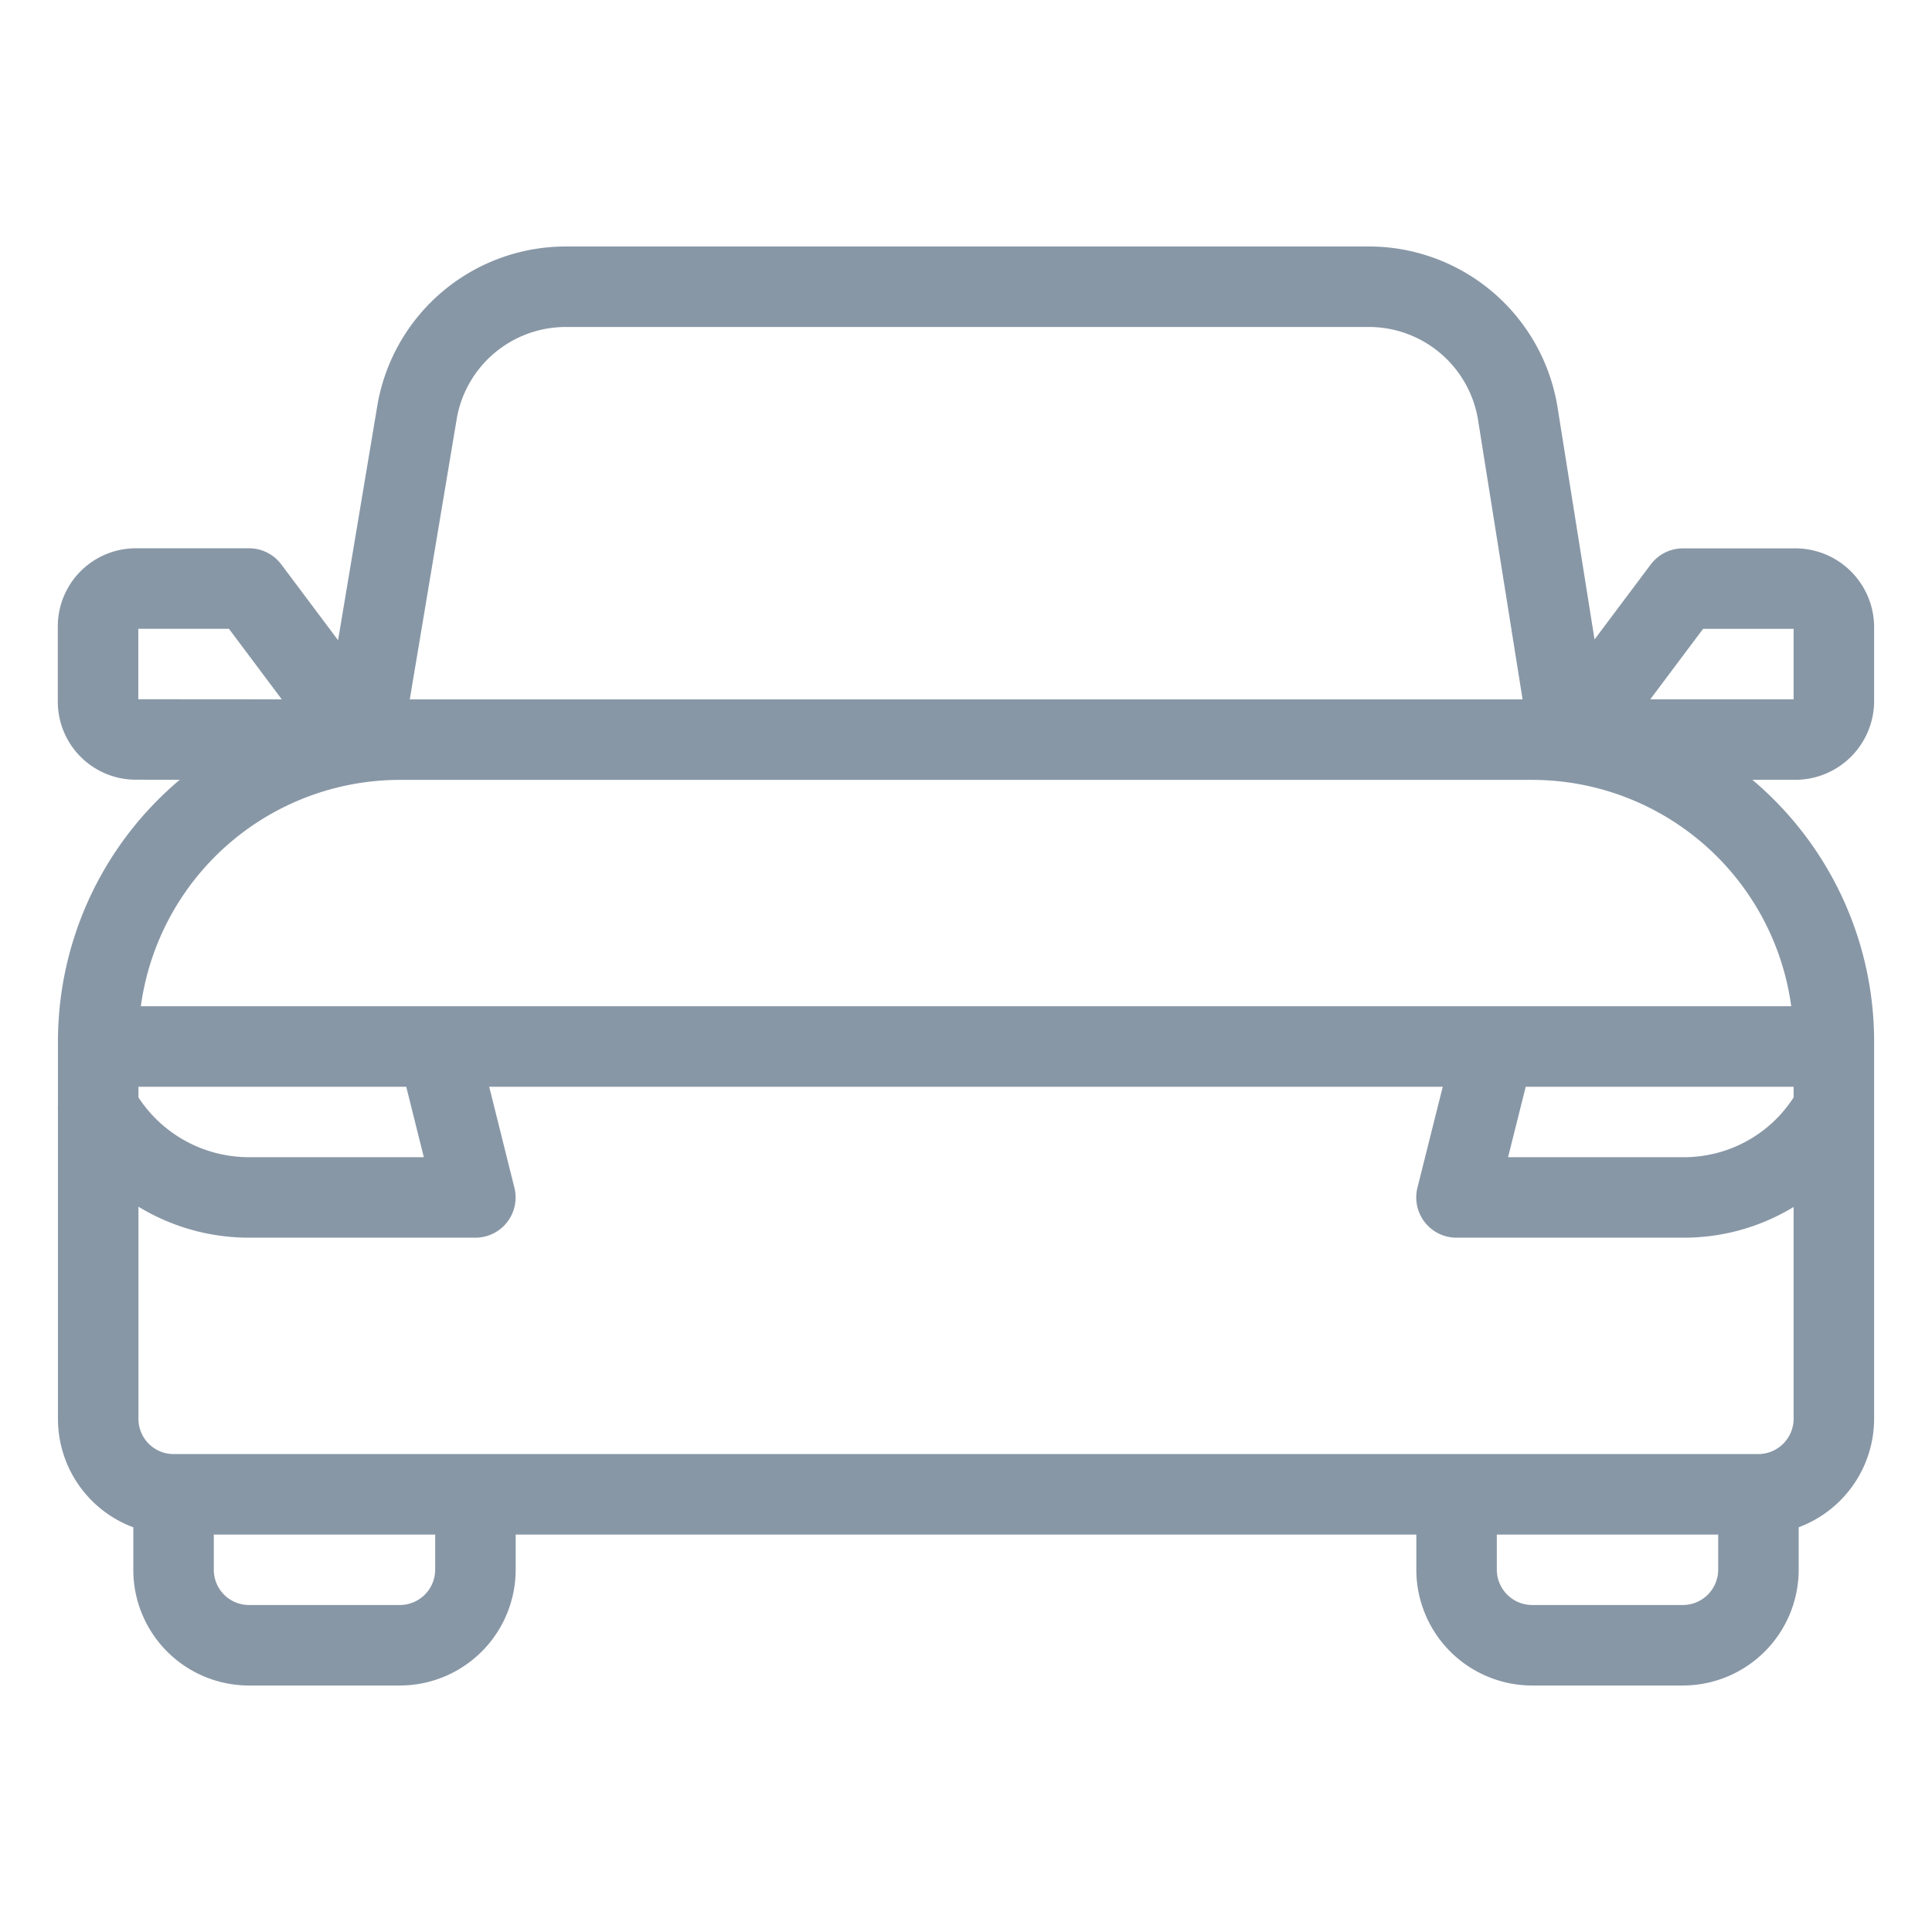 <svg viewBox="0 0 24 24" fill="none" xmlns="http://www.w3.org/2000/svg"><path d="M21.844 18.563a.94.94 0 0 0 .937-.938v-4.687a3.75 3.75 0 0 0-3.75-3.75H4.97a3.75 3.75 0 0 0-3.75 3.75v4.687a.937.937 0 0 0 .937.938m19.688 0H2.156m19.688 0v.937a.94.94 0 0 1-.938.938h-1.875a.94.94 0 0 1-.937-.938v-.937m-15.938 0v.937a.937.937 0 0 0 .938.938h1.875a.94.94 0 0 0 .937-.938v-.937M4.5 9.187 5.184 5.1a1.875 1.875 0 0 1 1.838-1.538h9.956a1.875 1.875 0 0 1 1.875 1.566l.647 4.06m-15 0L3.094 7.311H1.688a.47.47 0 0 0-.47.47v.937a.47.47 0 0 0 .47.468zm15 0 1.406-1.876h1.407a.48.48 0 0 1 .468.47v.937a.48.48 0 0 1-.468.468zM22.66 13h-4.097m0 0-.47 1.875h2.813a2.12 2.12 0 0 0 1.875-1.106M18.563 13H5.438M1.34 13h4.097m0 0 .468 1.875H3.094a2.14 2.14 0 0 1-1.875-1.106" stroke="#8897A6" stroke-linecap="round" stroke-linejoin="round"/></svg>